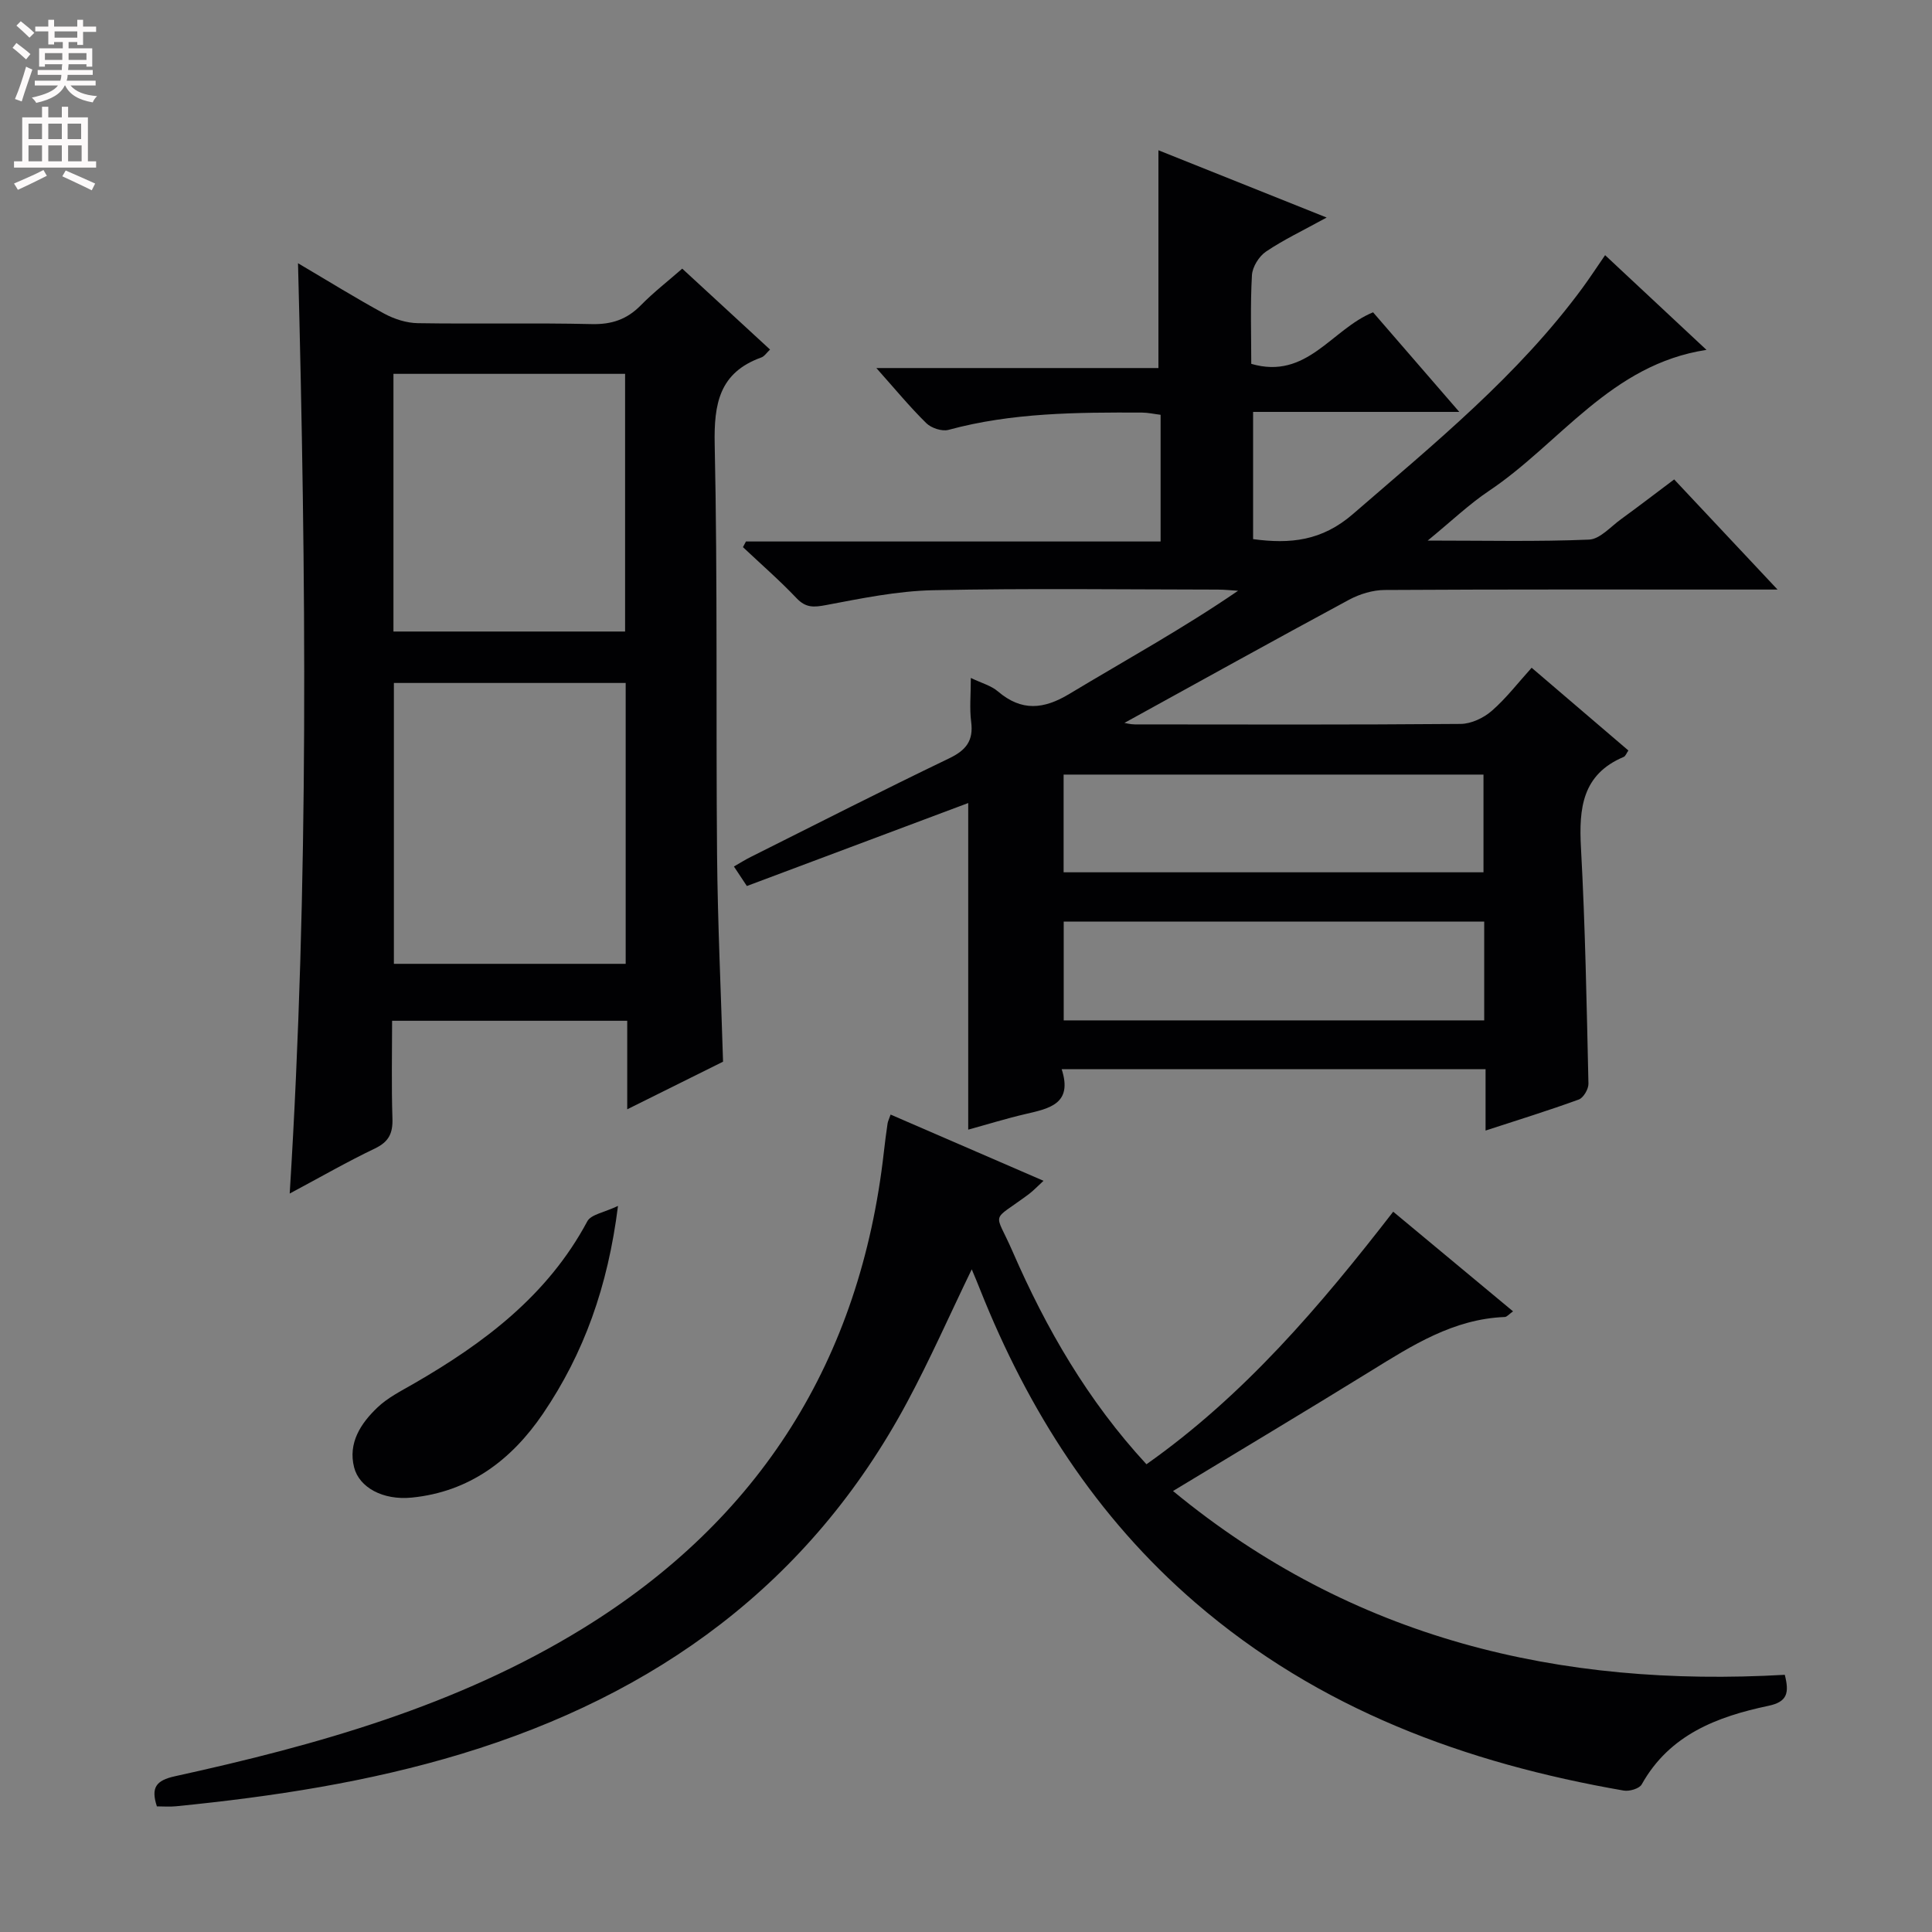 <svg enable-background="new 0 0 400 400" viewBox="0 0 400 400" xmlns="http://www.w3.org/2000/svg"><rect x="0" y="0" width="400" height="400" fill="#808080" stroke="none"/><g fill="#010103"><path d="m154.63 183.44c-1.1-1.66-1.83-2.75-2.68-4.04 1.24-.71 2.34-1.41 3.51-1.99 13.65-6.83 27.25-13.77 41.01-20.38 3.51-1.68 5.11-3.63 4.6-7.57-.36-2.78-.07-5.63-.07-9.1 2.19 1.06 4.2 1.58 5.61 2.79 4.89 4.17 9.47 3.73 14.8.51 11.61-6.99 23.5-13.52 34.92-21.35-1.4-.08-2.79-.24-4.19-.24-19.66-.02-39.33-.29-58.98.13-7.4.16-14.81 1.69-22.12 3.07-2.54.48-4.19.61-6.11-1.41-3.52-3.71-7.39-7.07-11.11-10.58.21-.39.41-.78.62-1.17h85.85c0-8.98 0-17.41 0-26.23-1.32-.16-2.58-.45-3.85-.46-13.46-.05-26.91 0-40.07 3.58-1.34.36-3.56-.37-4.59-1.39-3.42-3.36-6.49-7.09-10.34-11.41h58.4c0-15.28 0-29.98 0-45.09 11.04 4.41 22.41 8.96 34.83 13.93-4.89 2.69-8.92 4.59-12.56 7.05-1.45.98-2.82 3.18-2.91 4.9-.35 6.11-.14 12.25-.14 18.34 11.54 3.37 16.61-7.17 25.22-10.67 5.65 6.53 11.35 13.11 17.85 20.62-14.91 0-28.62 0-42.69 0v26.34c7.67 1.04 14.23.39 20.67-5.19 16.87-14.61 34.19-28.68 47.54-46.84 1.56-2.13 3-4.34 4.67-6.76 6.95 6.5 13.72 12.82 20.99 19.61-19.81 3-30.29 19.32-45.03 29.19-4.11 2.75-7.72 6.22-12.69 10.29 12.01 0 22.72.25 33.4-.2 2.25-.09 4.45-2.65 6.59-4.2 3.62-2.63 7.16-5.35 11.04-8.26 6.95 7.4 13.73 14.63 21.4 22.8-2.87 0-4.61 0-6.34 0-24.99 0-49.99-.06-74.98.09-2.49.01-5.2.84-7.41 2.03-15.64 8.43-31.17 17.06-46.49 25.49.23.03 1.18.3 2.14.31 22.49.02 44.99.09 67.48-.1 2.18-.02 4.74-1.23 6.42-2.69 2.99-2.6 5.44-5.81 8.27-8.94 7.12 6.09 13.55 11.59 20.03 17.13-.4.57-.59 1.17-.97 1.33-8.6 3.63-9.29 10.63-8.85 18.79.89 16.27 1.18 32.57 1.55 48.86.03 1.11-1.03 2.92-1.99 3.28-6.17 2.25-12.45 4.19-19.31 6.43 0-4.52 0-8.46 0-12.7-29.37 0-58.25 0-87.76 0 2.33 7.17-2.54 8.13-7.45 9.27-4.02.93-7.97 2.16-11.9 3.24 0-22.64 0-45.03 0-67.62-15.1 5.66-30.28 11.35-45.83 17.18zm152.66 7.36c-29.34 0-58.18 0-87.06 0v20.46h87.06c0-6.9 0-13.47 0-20.46zm-87.08-10.2h86.93c0-6.91 0-13.59 0-20.23-29.21 0-57.97 0-86.93 0z"/><path d="m201.19 262.8c-4.59 9.48-8.64 18.68-13.38 27.51-20.16 37.59-51.93 60.57-92.2 72.79-19.33 5.86-39.15 8.88-59.18 10.87-1.29.13-2.61.02-3.95.02-1.26-3.88-.21-5.37 3.76-6.24 29.45-6.46 58.41-14.59 84.36-30.55 36.8-22.62 57.54-55.68 62.39-98.65.22-1.98.48-3.96.77-5.93.07-.48.31-.93.63-1.86 10.41 4.51 20.75 8.98 31.66 13.71-1.2 1.1-2.04 2-3 2.73-8.09 6.05-7.18 3.21-3.39 11.94 6.93 15.92 15.55 30.86 27.7 44.02 20.25-14.28 35.93-32.72 51.09-52.29 8.21 6.83 16.33 13.58 24.81 20.63-.79.55-1.25 1.15-1.72 1.17-10.61.41-19.14 5.87-27.78 11.21-13.39 8.27-26.9 16.34-40.9 24.82 37.26 30.71 80.11 40.71 126.66 38.05.96 3.75.53 5.6-3.38 6.42-10.61 2.24-20.48 5.95-26.24 16.27-.49.88-2.55 1.48-3.72 1.28-32.76-5.68-63.12-16.85-88.72-38.93-20.52-17.7-34.58-39.79-44.52-64.74-.51-1.31-1.07-2.62-1.75-4.25z"/><path d="m61.7 54.5c6.48 3.82 12.09 7.31 17.88 10.45 2.08 1.12 4.61 1.93 6.94 1.96 11.99.19 23.99-.09 35.98.19 4.15.1 7.3-.97 10.17-3.89 2.64-2.69 5.65-5.02 8.58-7.59 6.2 5.72 12.07 11.12 18.18 16.75-.7.65-1.16 1.41-1.81 1.64-8.69 3.13-9.83 9.56-9.65 18.03.61 28.31.24 56.63.49 84.94.13 14.12.8 28.23 1.24 42.83-6.15 3.05-12.58 6.25-19.84 9.86 0-6.61 0-12.33 0-18.33-16.33 0-32.09 0-48.68 0 0 6.71-.15 13.47.07 20.22.1 3.04-.72 4.82-3.59 6.2-5.81 2.78-11.4 6-17.68 9.35 4-64.2 3.39-127.82 1.72-192.61zm67.84 145.05c0-19.73 0-38.83 0-58.15-16.16 0-32.04 0-47.99 0v58.15zm-.12-68.8c0-17.81 0-35.63 0-53.35-16.21 0-32.08 0-47.96 0v53.35z"/><path d="m127.95 249.67c-2.1 16.73-7.06 30.53-15.52 43-6.56 9.66-15.31 16.21-27.17 17.39-6.04.6-10.89-2.14-11.94-6.24-1.3-5.06 1.37-9.13 4.82-12.41 2.12-2.03 4.89-3.42 7.48-4.91 14.6-8.42 27.77-18.29 35.97-33.63.76-1.44 3.5-1.83 6.36-3.2z"/></g><path d="m2.6 9.9.8-1c.9.7 1.9 1.4 2.9 2.3l-.9 1.1c-1.1-1-2-1.8-2.8-2.4zm.5 10.6c.9-2.1 1.6-4.3 2.3-6.7.4.2.8.4 1.3.6-.7 2.1-1.5 4.3-2.2 6.6zm.3-15.2.9-.9c1 .8 2 1.6 2.8 2.4l-1 1c-.9-.9-1.8-1.7-2.7-2.5zm12.6-1.2h1.2v1.4h2.7v1.1h-2.7v2.7h-1.2v-.6h-1.8v1.3h4.9v3.8h-1.2v-.5h-3.7c0 .4-.1.9-.1 1.2h5.1v1h-5.2c0 .5-.1.9-.2 1.2h6v1h-5.2c1.1 1.3 2.9 2 5.5 2.2-.4.4-.7.8-.9 1.3-2.9-.5-4.8-1.6-5.7-3.5h-.1c-.8 1.7-2.7 2.9-5.9 3.6-.2-.4-.6-.8-.9-1.1 2.8-.6 4.6-1.4 5.4-2.5h-4.8v-1h5.3c.1-.3.2-.7.2-1.2h-4.9v-1h5c0-.4 0-.8.1-1.2h-3.6v.5h-1.2v-3.8h4.9v-1.3h-1.8v.5h-1.2v-2.7h-2.7v-1h2.7v-1.4h1.2v1.4h4.8zm-6.7 8.3h3.6c0-.4 0-.9 0-1.4h-3.6zm1.9-4.6h4.8v-1.3h-4.7v1.3zm6.7 3.2h-3.7v1.4h3.7z" fill="#fcfafa"/><path d="m8.7 22.1h1.3v2.2h2.8v-2.2h1.3v2.2h4.1v9.1h1.7v1.3h-17v-1.3h1.7v-9.1h4.1zm.3 13.1.7 1.2c-1.8.9-3.8 1.9-6 2.9-.2-.4-.5-.8-.8-1.3 2.3-1 4.4-1.9 6.1-2.8zm-3.1-6.4h2.8v-3.2h-2.8zm0 4.6h2.8v-3.3h-2.8zm4.1-4.6h2.8v-3.2h-2.8zm0 4.6h2.8v-3.3h-2.8zm3.6 1.9c2.1.9 4.1 1.8 6.1 2.7l-.7 1.4c-2.2-1.1-4.2-2-6.1-2.9zm3.2-9.7h-2.8v3.2h2.8zm-2.7 7.8h2.8v-3.3h-2.8z" fill="#fcfafa"/></svg>
